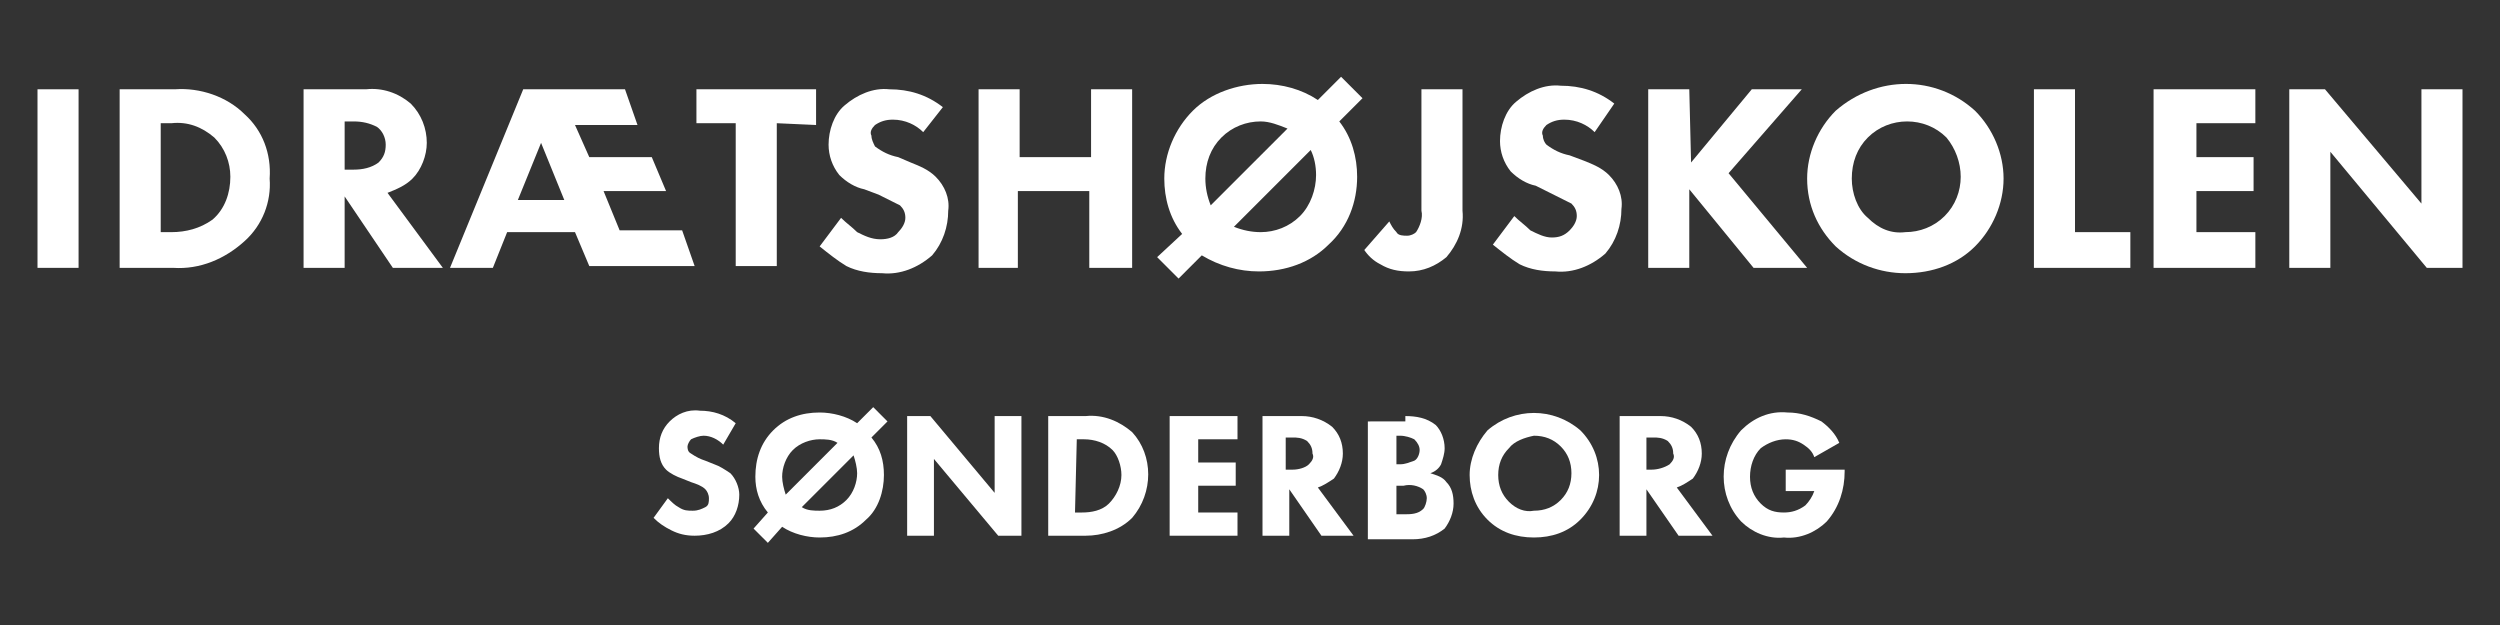 <?xml version="1.0" encoding="utf-8"?>
<!-- Generator: Adobe Illustrator 24.0.3, SVG Export Plug-In . SVG Version: 6.00 Build 0)  -->
<svg version="1.1" id="Layer_1" xmlns="http://www.w3.org/2000/svg" xmlns:xlink="http://www.w3.org/1999/xlink" x="0px" y="0px"
	 viewBox="0 0 140 35" style="enable-background:new 0 0 140 35;" xml:space="preserve">
<rect x="0" y="0" width="140" height="35" fill="#333333" stroke="none"/>
<style type="text/css">
	.st0{fill:#FFFFFF;}
</style>
<title>Artboard 3</title>
<g>
	<path class="st0" d="M4.4,5v10H2.1V5H4.4z"/>
	<path class="st0" d="M9.8,5c1.4-0.1,2.9,0.4,3.9,1.4c1,0.9,1.5,2.2,1.4,3.6c0.1,1.3-0.4,2.6-1.4,3.5c-1.1,1-2.5,1.6-4,1.5H6.7V5
		H9.8z M9,13h0.6c0.8,0,1.6-0.2,2.3-0.7c0.7-0.6,1-1.5,1-2.4c0-0.8-0.3-1.6-0.9-2.2c-0.7-0.6-1.5-0.9-2.4-0.8H9V13z"/>
	<path class="st0" d="M20.5,5c0.9-0.1,1.8,0.2,2.5,0.8c0.6,0.6,0.9,1.4,0.9,2.2c0,0.7-0.3,1.5-0.8,2c-0.4,0.4-0.9,0.6-1.4,0.8
		l3.1,4.2H22l-2.7-4v4H17V5H20.5z M19.3,9.5h0.5c0.5,0,1-0.1,1.4-0.4c0.3-0.3,0.4-0.6,0.4-1c0-0.4-0.2-0.8-0.5-1
		c-0.4-0.2-0.8-0.3-1.3-0.3h-0.5L19.3,9.5z"/>
	<path class="st0" d="M32.2,13h-3.8l-0.8,2h-2.4l4.1-10H35l0.7,2h-3.5L33,8.8h3.5l0.8,1.9h-3.5l0.9,2.2h3.5l0.7,2H33L32.2,13z
		 M31.6,11.2L30.3,8L29,11.2L31.6,11.2z"/>
	<path class="st0" d="M43.5,6.9v8h-2.3v-8H39V5h6.7v2L43.5,6.9z"/>
	<path class="st0" d="M51.7,7.4c-0.4-0.4-1-0.7-1.7-0.7c-0.4,0-0.7,0.1-1,0.3c-0.2,0.2-0.3,0.4-0.2,0.6c0,0.2,0.1,0.4,0.2,0.6
		c0.4,0.3,0.8,0.5,1.3,0.6L51,9.1c0.5,0.2,1,0.4,1.4,0.8c0.5,0.5,0.8,1.2,0.7,1.9c0,0.9-0.3,1.8-0.9,2.5c-0.8,0.7-1.8,1.1-2.8,1
		c-0.7,0-1.4-0.1-2-0.4c-0.5-0.3-1-0.7-1.5-1.1l1.2-1.6c0.3,0.3,0.6,0.5,0.9,0.8c0.4,0.2,0.8,0.4,1.3,0.4c0.4,0,0.8-0.1,1-0.4
		c0.2-0.2,0.4-0.5,0.4-0.8c0-0.3-0.1-0.5-0.3-0.7c-0.4-0.2-0.8-0.4-1.2-0.6l-0.8-0.3c-0.5-0.1-1-0.4-1.4-0.8
		c-0.4-0.5-0.6-1.1-0.6-1.7c0-0.8,0.3-1.7,0.9-2.2c0.7-0.6,1.6-1,2.5-0.9c1.1,0,2.1,0.3,3,1L51.7,7.4z"/>
	<path class="st0" d="M57.1,8.8h4V5h2.3v10H61v-4.3h-4V15h-2.2V5h2.3V8.8z"/>
	<path class="st0" d="M66.2,13.1c-0.7-0.9-1-2-1-3.1c0-1.4,0.6-2.8,1.6-3.8c1-1,2.5-1.5,3.9-1.5c1.1,0,2.2,0.3,3.1,0.9l1.3-1.3
		l1.2,1.2L75,6.8c0.7,0.9,1,2,1,3.1c0,1.4-0.5,2.8-1.6,3.8c-1,1-2.4,1.5-3.9,1.5c-1.1,0-2.2-0.3-3.2-0.9l-1.3,1.3l-1.2-1.2
		L66.2,13.1z M72.1,7.2c-0.5-0.2-1-0.4-1.5-0.4c-0.8,0-1.6,0.3-2.2,0.9c-0.6,0.6-0.9,1.4-0.9,2.3c0,0.5,0.1,1,0.3,1.5L72.1,7.2z
		 M69.1,12.7c0.5,0.2,1,0.3,1.5,0.3c0.8,0,1.6-0.3,2.2-0.9c0.6-0.6,0.9-1.5,0.9-2.3c0-0.5-0.1-1-0.3-1.4L69.1,12.7z"/>
	<path class="st0" d="M81.9,5v6.8c0.1,1-0.3,1.9-0.9,2.6c-0.6,0.5-1.3,0.8-2.1,0.8c-0.6,0-1.1-0.1-1.6-0.4c-0.4-0.2-0.7-0.5-0.9-0.8
		l1.4-1.6c0.1,0.2,0.2,0.4,0.4,0.6c0.1,0.2,0.4,0.2,0.6,0.2c0.2,0,0.4-0.1,0.5-0.2c0.2-0.3,0.4-0.8,0.3-1.2V5H81.9z"/>
	<path class="st0" d="M89.3,7.4c-0.4-0.4-1-0.7-1.7-0.7c-0.4,0-0.7,0.1-1,0.3c-0.2,0.2-0.3,0.4-0.2,0.6c0,0.2,0.1,0.4,0.2,0.5
		c0.4,0.3,0.8,0.5,1.3,0.6l0.8,0.3c0.5,0.2,1,0.4,1.4,0.8c0.5,0.5,0.8,1.2,0.7,1.9c0,0.9-0.3,1.8-0.9,2.5c-0.8,0.7-1.8,1.1-2.8,1
		c-0.7,0-1.4-0.1-2-0.4c-0.5-0.3-1-0.7-1.5-1.1l1.2-1.6c0.3,0.3,0.6,0.5,0.9,0.8c0.4,0.2,0.8,0.4,1.2,0.4c0.4,0,0.7-0.1,1-0.4
		c0.2-0.2,0.4-0.5,0.4-0.8c0-0.3-0.1-0.5-0.3-0.7c-0.4-0.2-0.8-0.4-1.2-0.6L86,10.4c-0.5-0.1-1-0.4-1.4-0.8C84.2,9.1,84,8.5,84,7.9
		c0-0.8,0.3-1.7,0.9-2.2c0.7-0.6,1.6-1,2.5-0.9c1.1,0,2.1,0.3,3,1L89.3,7.4z"/>
	<path class="st0" d="M94.7,9.1L98.1,5h2.8l-4.1,4.7l4.4,5.3h-3l-3.6-4.4V15h-2.3V5h2.3L94.7,9.1z"/>
	<path class="st0" d="M110.6,6.2c1,1,1.6,2.4,1.6,3.8c0,1.4-0.6,2.8-1.6,3.8c-1,1-2.4,1.5-3.9,1.5c-1.4,0-2.8-0.5-3.9-1.5
		c-1-1-1.6-2.3-1.6-3.8c0-1.4,0.6-2.8,1.6-3.8C105.1,4.2,108.4,4.2,110.6,6.2L110.6,6.2z M104.6,7.7c-0.6,0.6-0.9,1.4-0.9,2.3
		c0,0.8,0.3,1.7,0.9,2.2c0.6,0.6,1.3,0.9,2.1,0.8c0.8,0,1.6-0.3,2.2-0.9c0.6-0.6,0.9-1.4,0.9-2.2c0-0.8-0.3-1.6-0.8-2.2
		c-0.6-0.6-1.4-0.9-2.2-0.9C106,6.8,105.2,7.1,104.6,7.7z"/>
	<path class="st0" d="M116.2,5v8h3.1v2h-5.4V5H116.2z"/>
	<path class="st0" d="M126.3,6.9H123v1.9h3.2v1.9H123V13h3.3v2h-5.7V5h5.7L126.3,6.9z"/>
	<path class="st0" d="M128.2,15V5h2l5.4,6.4V5h2.3v10h-2l-5.4-6.5V15H128.2z"/>
</g>
<g>
	<path class="st0" d="M40.5,24.9c-0.3-0.3-0.7-0.5-1.1-0.5c-0.2,0-0.5,0.1-0.7,0.2c-0.1,0.1-0.2,0.3-0.2,0.4c0,0.1,0,0.3,0.2,0.4
		c0.3,0.2,0.5,0.3,0.8,0.4L40,26c0.3,0.1,0.6,0.3,0.9,0.5c0.3,0.3,0.5,0.8,0.5,1.2c0,0.6-0.2,1.2-0.6,1.6c-0.5,0.5-1.2,0.7-1.9,0.7
		c-0.5,0-0.9-0.1-1.3-0.3c-0.4-0.2-0.7-0.4-1-0.7l0.8-1.1c0.2,0.2,0.4,0.4,0.6,0.5c0.3,0.2,0.5,0.2,0.8,0.2c0.3,0,0.5-0.1,0.7-0.2
		c0.2-0.1,0.2-0.3,0.2-0.5c0-0.2-0.1-0.4-0.2-0.5c-0.2-0.2-0.5-0.3-0.8-0.4l-0.5-0.2c-0.3-0.1-0.7-0.3-0.9-0.5
		c-0.3-0.3-0.4-0.7-0.4-1.2c0-0.6,0.2-1.1,0.6-1.5c0.4-0.4,1-0.7,1.7-0.6c0.7,0,1.4,0.2,2,0.7L40.5,24.9z"/>
	<path class="st0" d="M43,28.7c-0.5-0.6-0.7-1.3-0.7-2c0-1,0.3-1.9,1-2.6c0.7-0.7,1.6-1,2.6-1c0.7,0,1.5,0.2,2.1,0.6l0.9-0.9
		l0.8,0.8l-0.9,0.9c0.5,0.6,0.7,1.3,0.7,2.1c0,0.9-0.3,1.9-1,2.5c-0.7,0.7-1.6,1-2.6,1c-0.7,0-1.5-0.2-2.1-0.6L43,30.4l-0.8-0.8
		L43,28.7z M46.9,24.8c-0.3-0.2-0.7-0.2-1-0.2c-0.5,0-1.1,0.2-1.5,0.6c-0.4,0.4-0.6,1-0.6,1.5c0,0.3,0.1,0.7,0.2,1L46.9,24.8z
		 M44.9,28.4c0.3,0.2,0.7,0.2,1,0.2c0.6,0,1.1-0.2,1.5-0.6c0.4-0.4,0.6-1,0.6-1.5c0-0.3-0.1-0.7-0.2-1L44.9,28.4z"/>
	<path class="st0" d="M50.8,30v-6.7h1.3l3.6,4.3v-4.3h1.5V30h-1.3l-3.6-4.3V30H50.8z"/>
	<path class="st0" d="M60.8,23.3c1-0.1,1.9,0.3,2.6,0.9c1.2,1.3,1.2,3.4,0,4.8c-0.7,0.7-1.7,1-2.6,1h-2.1v-6.7H60.8z M60.2,28.7h0.4
		c0.5,0,1.1-0.1,1.5-0.5c0.4-0.4,0.7-1,0.7-1.6c0-0.5-0.2-1.1-0.5-1.4c-0.4-0.4-1-0.6-1.6-0.6h-0.4L60.2,28.7z"/>
	<path class="st0" d="M69.3,24.6h-2.2v1.3h2.1v1.3h-2.1v1.5h2.2V30h-3.8v-6.7h3.8L69.3,24.6z"/>
	<path class="st0" d="M72.9,23.3c0.6,0,1.2,0.2,1.7,0.6c0.4,0.4,0.6,0.9,0.6,1.5c0,0.5-0.2,1-0.5,1.4c-0.3,0.2-0.6,0.4-0.9,0.5
		l2,2.7h-1.8l-1.8-2.6V30h-1.5v-6.7H72.9z M72.1,26.3h0.3c0.3,0,0.7-0.1,0.9-0.3c0.2-0.2,0.3-0.4,0.2-0.6c0-0.3-0.1-0.5-0.3-0.7
		c-0.3-0.2-0.6-0.2-0.8-0.2h-0.4V26.3z"/>
	<path class="st0" d="M78.7,23.3c0.6,0,1.2,0.1,1.7,0.5c0.3,0.3,0.5,0.8,0.5,1.3c0,0.3-0.1,0.6-0.2,0.9c-0.1,0.2-0.3,0.4-0.6,0.5
		c0.3,0.1,0.7,0.2,0.9,0.5c0.3,0.3,0.4,0.7,0.4,1.2c0,0.5-0.2,1-0.5,1.4c-0.5,0.4-1.1,0.6-1.8,0.6h-2.5v-6.6H78.7z M78.2,26h0.2
		c0.3,0,0.5-0.1,0.8-0.2c0.2-0.1,0.3-0.4,0.3-0.6c0-0.2-0.1-0.4-0.3-0.6c-0.2-0.1-0.5-0.2-0.8-0.2h-0.2L78.2,26z M78.2,28.8h0.4
		c0.4,0,0.8,0,1.1-0.3c0.1-0.1,0.2-0.4,0.2-0.6c0-0.2-0.1-0.4-0.2-0.5c-0.3-0.2-0.7-0.3-1.1-0.2h-0.4L78.2,28.8z"/>
	<path class="st0" d="M88.5,24.1c1.4,1.4,1.4,3.6,0,5c-0.7,0.7-1.6,1-2.6,1c-1,0-1.9-0.3-2.6-1c-0.7-0.7-1-1.6-1-2.5
		c0-0.9,0.4-1.8,1-2.5C84.8,22.8,87,22.8,88.5,24.1L88.5,24.1z M84.5,25.1c-0.4,0.4-0.6,0.9-0.6,1.5c0,0.6,0.2,1.1,0.6,1.5
		c0.4,0.4,0.9,0.6,1.4,0.5c0.6,0,1.1-0.2,1.5-0.6c0.4-0.4,0.6-0.9,0.6-1.5c0-0.6-0.2-1.1-0.6-1.5c-0.4-0.4-0.9-0.6-1.5-0.6
		C85.4,24.5,84.8,24.7,84.5,25.1L84.5,25.1z"/>
	<path class="st0" d="M93,23.3c0.6,0,1.2,0.2,1.7,0.6c0.4,0.4,0.6,0.9,0.6,1.5c0,0.5-0.2,1-0.5,1.4c-0.3,0.2-0.6,0.4-0.9,0.5l2,2.7
		H94l-1.8-2.6V30h-1.5v-6.7H93z M92.2,26.3h0.3c0.3,0,0.7-0.1,1-0.3c0.2-0.2,0.3-0.4,0.2-0.6c0-0.3-0.1-0.5-0.3-0.7
		c-0.3-0.2-0.6-0.2-0.8-0.2h-0.4L92.2,26.3z"/>
	<path class="st0" d="M100,26.3h3.3v0.1c0,1-0.3,2-1,2.8c-0.6,0.6-1.5,1-2.4,0.9c-0.9,0.1-1.8-0.3-2.4-0.9c-1.3-1.4-1.3-3.6,0-5.1
		c0.7-0.7,1.6-1.1,2.6-1c0.7,0,1.3,0.2,1.9,0.5c0.4,0.3,0.8,0.7,1,1.2l-1.4,0.8c-0.1-0.3-0.3-0.5-0.6-0.7c-0.3-0.2-0.6-0.3-1-0.3
		c-0.5,0-1,0.2-1.4,0.5c-0.4,0.4-0.6,1-0.6,1.6c0,0.6,0.2,1.1,0.6,1.5c0.4,0.4,0.8,0.5,1.3,0.5c0.4,0,0.8-0.1,1.2-0.4
		c0.2-0.2,0.4-0.5,0.5-0.8H100V26.3z"/>
</g>
</svg>
